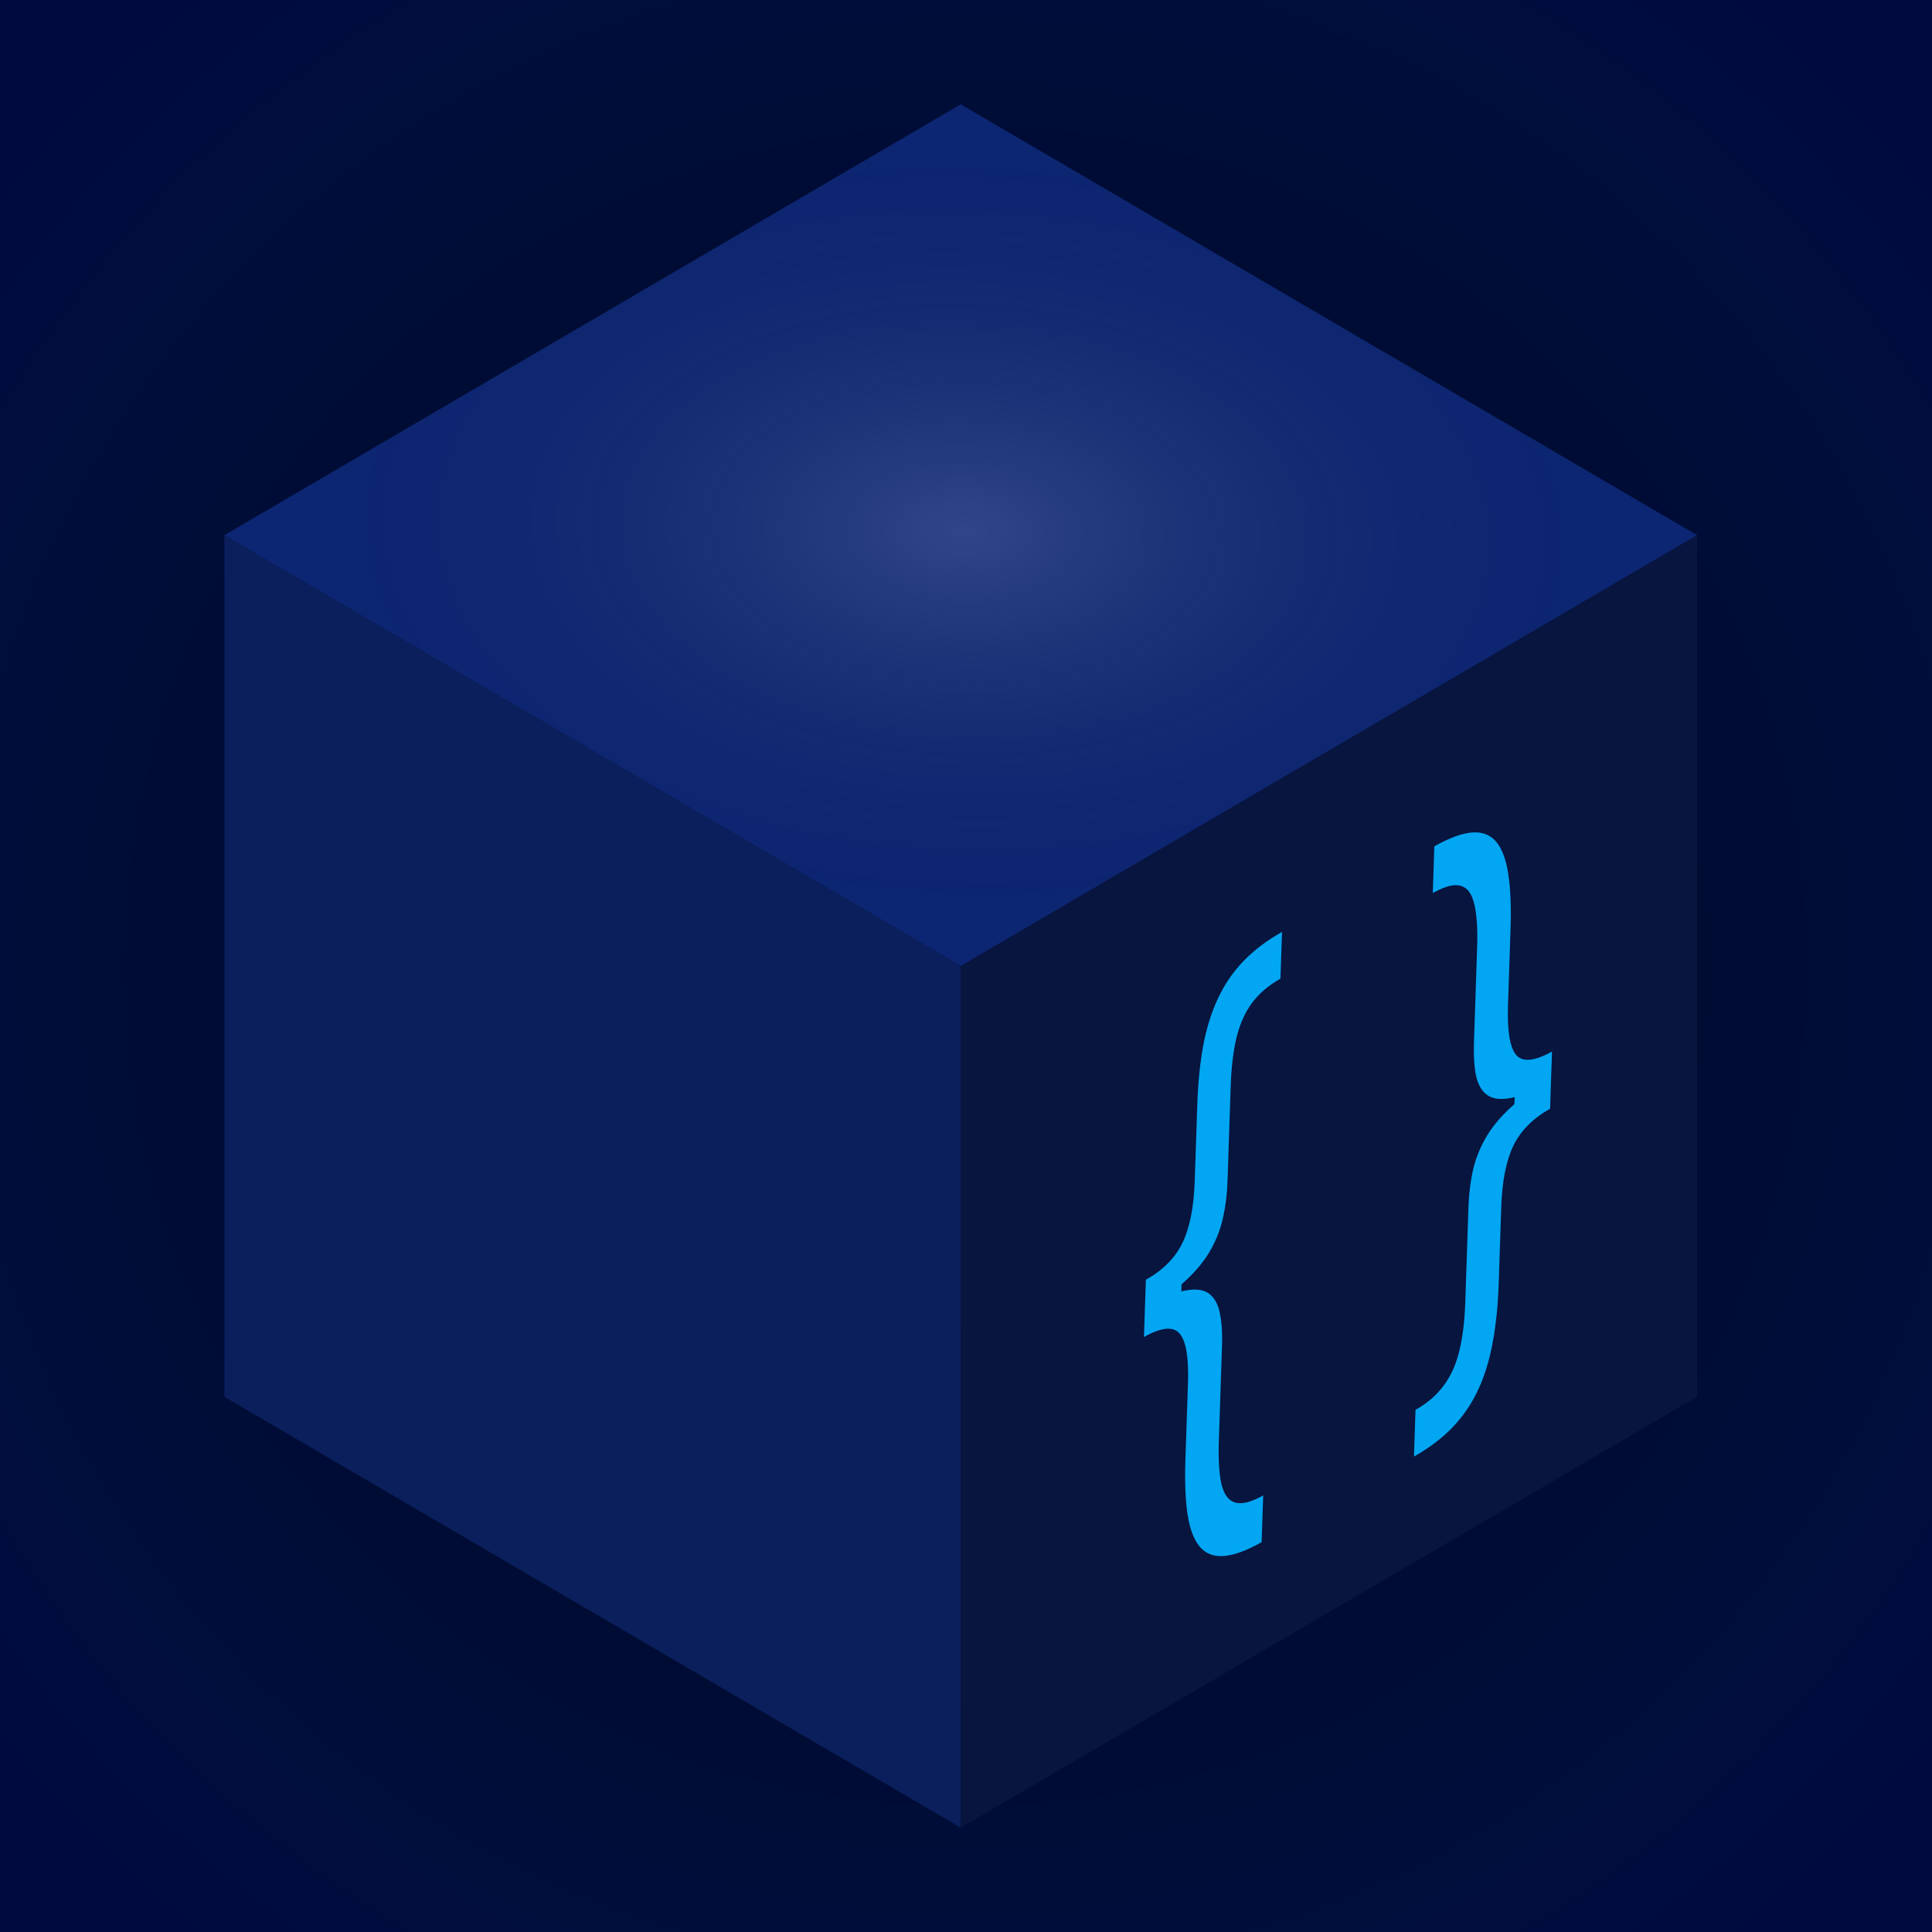 <svg width="500" height="500" viewBox="0 0 500 500" fill="none" xmlns="http://www.w3.org/2000/svg">
<rect width="500" height="500" fill="black"/>
<rect width="500" height="500" fill="url(#paint0_radial_102_3)" fill-opacity="0.43"/>
<path d="M58.073 361.5L248.636 473V250L58.073 138.5V361.5Z" fill="#0A1F5C"/>
<path d="M439.2 361.5V138.5L248.636 250V473L439.2 361.5Z" fill="#07153F"/>
<path d="M439.2 138.5L248.636 27L58.073 138.5L248.636 250L439.2 138.5Z" fill="#0D2673"/>
<path d="M439.2 138.5L248.636 27L58.073 138.5L248.636 250L439.2 138.5Z" fill="url(#paint1_diamond_102_3)"/>
<path d="M296.294 338.855L296.55 331.205C301.009 328.699 304.168 325.511 306.027 321.642C307.912 317.757 308.967 312.442 309.193 305.698L309.853 285.957C310.042 280.281 310.554 275.171 311.387 270.627C312.247 266.068 313.523 261.981 315.216 258.366C316.909 254.751 319.112 251.536 321.826 248.719C324.541 245.902 327.86 243.39 331.785 241.184L331.381 253.276C328.284 255.016 325.816 257.13 323.977 259.616C322.166 262.087 320.834 265.096 319.981 268.642C319.157 272.131 318.665 276.282 318.504 281.094L317.679 305.77C317.572 308.978 317.194 312.056 316.545 315.003C315.923 317.935 314.846 320.76 313.315 323.478C311.783 326.195 309.638 328.833 306.88 331.392C304.149 333.936 300.62 336.423 296.294 338.855ZM326.507 399.113C322.582 401.319 319.306 402.514 316.68 402.699C314.053 402.884 311.985 402.069 310.473 400.255C308.962 398.441 307.915 395.66 307.333 391.911C306.777 388.148 306.595 383.428 306.784 377.752L307.444 358.011C307.67 351.267 306.936 346.957 305.243 345.084C303.577 343.196 300.514 343.505 296.055 346.011L296.311 338.361C300.637 335.93 304.131 334.471 306.793 333.983C309.482 333.48 311.53 333.762 312.935 334.829C314.341 335.895 315.266 337.594 315.712 339.926C316.185 342.243 316.368 345.006 316.261 348.214L315.436 372.89C315.275 377.702 315.503 381.447 316.121 384.127C316.766 386.791 317.945 388.368 319.657 388.858C321.396 389.375 323.813 388.762 326.911 387.021L326.507 399.113ZM296.055 346.011L296.55 331.205L306.003 325.892L305.508 340.698L296.055 346.011Z" fill="#02A6F2"/>
<path d="M401.42 279.285L401.165 286.935C396.705 289.441 393.533 292.636 391.648 296.521C389.789 300.39 388.747 305.697 388.522 312.442L387.862 332.183C387.672 337.859 387.148 342.976 386.288 347.535C385.455 352.079 384.192 356.159 382.499 359.773C380.806 363.388 378.602 366.604 375.888 369.421C373.174 372.238 369.854 374.749 365.929 376.956L366.333 364.864C369.431 363.123 371.886 360.997 373.699 358.484C375.538 355.998 376.869 353.01 377.693 349.521C378.544 346.016 379.05 341.858 379.21 337.046L380.035 312.369C380.143 309.161 380.507 306.091 381.129 303.159C381.778 300.212 382.868 297.379 384.4 294.662C385.932 291.945 388.063 289.314 390.795 286.77C393.553 284.211 397.095 281.716 401.42 279.285ZM371.208 219.027C375.133 216.821 378.409 215.625 381.035 215.441C383.661 215.256 385.73 216.071 387.241 217.885C388.753 219.699 389.786 222.487 390.342 226.251C390.924 230 391.12 234.712 390.93 240.387L390.27 260.128C390.045 266.873 390.765 271.19 392.431 273.078C394.124 274.952 397.2 274.635 401.66 272.129L401.404 279.778C397.078 282.21 393.571 283.677 390.881 284.179C388.219 284.667 386.185 284.377 384.779 283.311C383.374 282.245 382.435 280.553 381.962 278.236C381.516 275.904 381.347 273.134 381.454 269.926L382.279 245.25C382.44 240.438 382.198 236.7 381.553 234.035C380.937 231.315 379.759 229.717 378.019 229.242C376.306 228.752 373.901 229.378 370.804 231.118L371.208 219.027ZM401.66 272.129L401.165 286.935L391.712 292.247L392.207 277.442L401.66 272.129Z" fill="#02A6F2"/>
<defs>
<radialGradient id="paint0_radial_102_3" cx="0" cy="0" r="1" gradientUnits="userSpaceOnUse" gradientTransform="translate(250 250) rotate(90) scale(324.5)">
<stop stop-color="#04113D"/>
<stop offset="0.825" stop-color="#00208D"/>
<stop offset="1" stop-color="#00178E"/>
<stop offset="1" stop-color="#00178E"/>
</radialGradient>
<radialGradient id="paint1_diamond_102_3" cx="0" cy="0" r="1" gradientUnits="userSpaceOnUse" gradientTransform="translate(249.448 137.284) rotate(-178.358) scale(169.772 103.499)">
<stop stop-color="white" stop-opacity="0.15"/>
<stop offset="1" stop-opacity="0"/>
</radialGradient>
</defs>
</svg>
